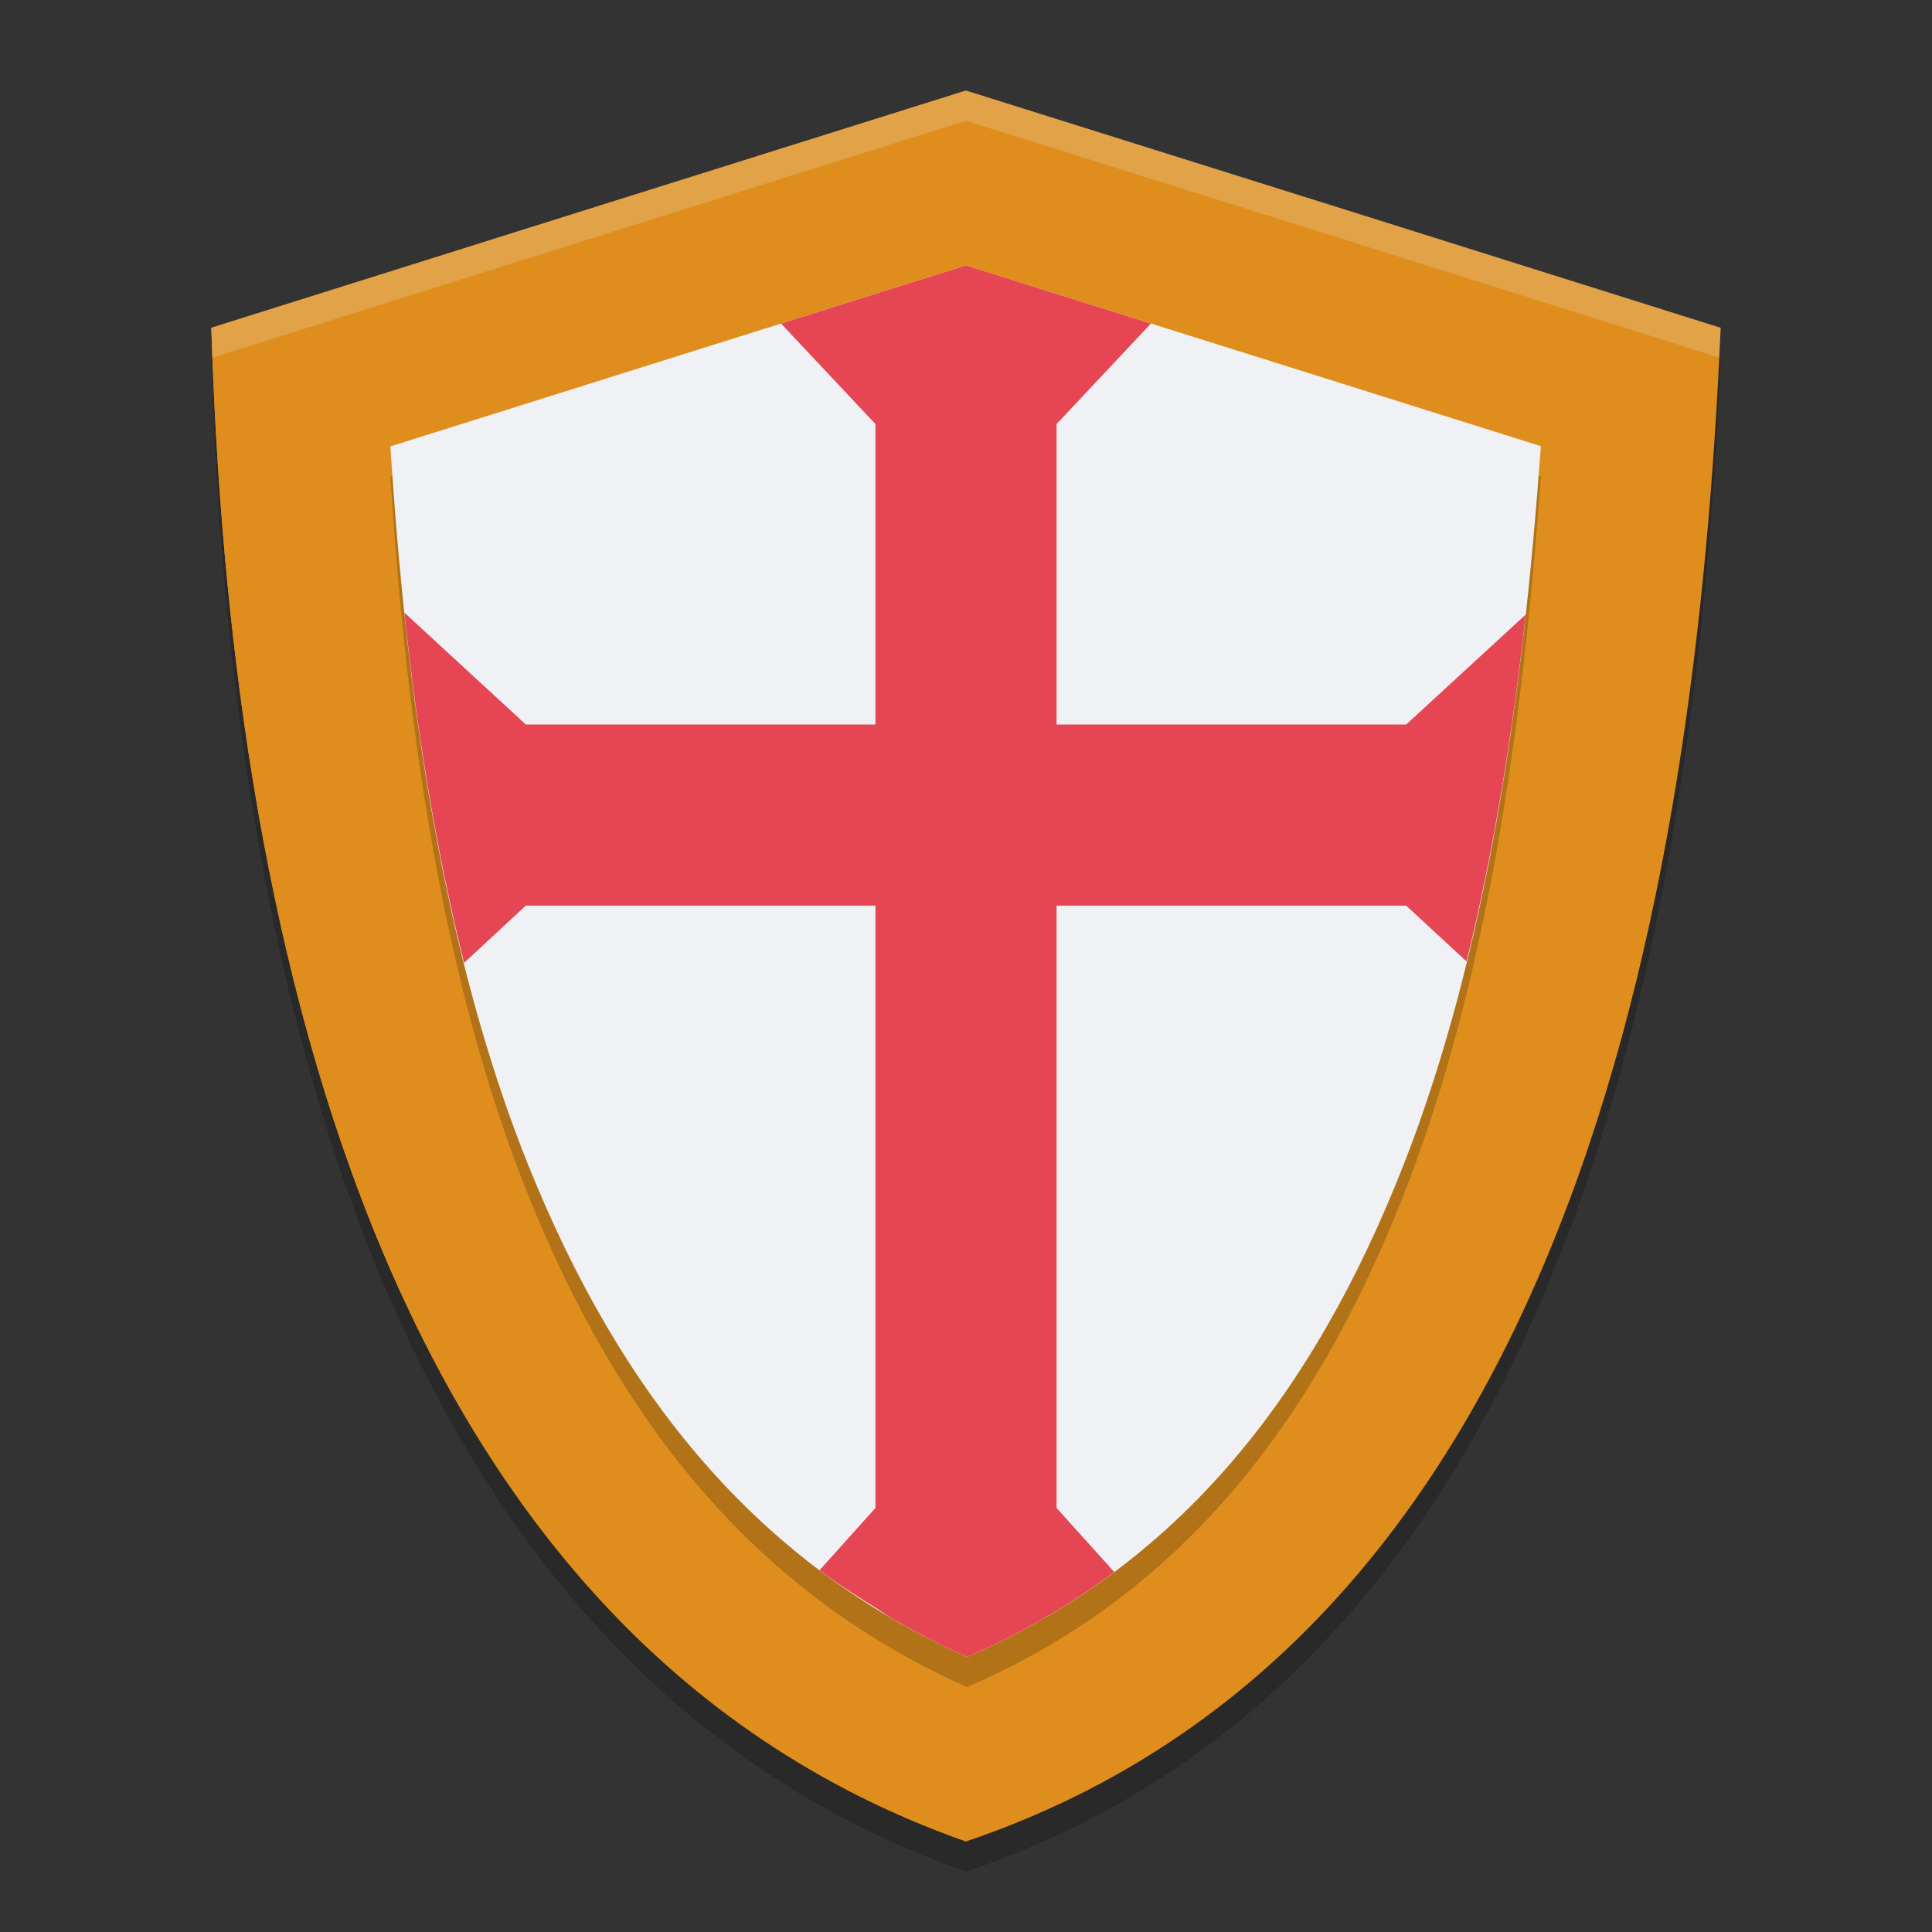 <svg xmlns="http://www.w3.org/2000/svg" width="64" height="64" version="1.1">
 <rect width="100%" height="100%" fill="#333333" stroke="none"/>
 <path style="opacity:0.2;fill-rule:evenodd" d="M 32,4 C 23.667,6.614 15.333,9.238 7,11.859 7.61,31.318 12.273,55.053 32,62 51.938,55.263 56.154,31.108 57,11.859 48.667,9.236 40.333,6.612 32,4 Z"/>
 <path style="fill:#eff1f5;fill-rule:evenodd" d="m 32,8.045 c -7.052,2.16 -14.102,4.327 -21.154,6.492 0.517,16.073 4.463,35.679 21.154,41.419 C 48.871,50.391 52.437,30.438 53.154,14.536 46.102,12.37 39.052,10.203 32,8.045"/>
 <path style="fill:#df8e1d;fill-rule:evenodd" d="M 32,3 C 23.667,5.614 15.333,8.238 7,10.859 7.61,30.318 12.273,54.053 32,61 51.938,54.263 56.154,30.108 57,10.859 48.667,8.236 40.333,5.612 32,3 Z"/>
 <path style="fill:#df8e1d;fill-rule:evenodd" d="M 32,3 C 23.667,5.614 15.333,8.238 7,10.859 7.61,30.318 12.273,54.053 32,61 Z"/>
 <path style="opacity:0.2;fill-rule:evenodd" d="m 32,9.794 c 6.346,1.99 12.695,3.987 19.043,5.985 C 50.457,23.95 49.287,32.486 46.486,39.611 43.48,47.255 39.035,52.862 32.035,55.888 25.062,52.784 20.539,47.166 17.49,39.573 14.642,32.479 13.453,23.978 12.933,15.787 19.29,13.787 25.645,11.788 32,9.794 Z"/>
 <path style="fill:#eff1f5;fill-rule:evenodd" d="m 32,8.794 c 6.346,1.99 12.695,3.987 19.043,5.985 C 50.457,22.95 49.287,31.486 46.486,38.611 43.48,46.255 39.035,51.862 32.035,54.888 25.062,51.784 20.539,46.166 17.49,38.573 14.642,31.479 13.453,22.978 12.933,14.787 19.29,12.787 25.645,10.788 32,8.794 Z"/>
 <path style="fill:#e64553" d="M 32 8.793 C 29.959 9.434 27.917 10.077 25.875 10.719 L 29 14.047 L 29 24 L 18.301 24 L 17.418 24 L 13.398 20.297 C 13.814 24.245 14.442 28.168 15.375 31.895 L 17.418 30 L 18.301 30 L 29 30 L 29 49.953 L 27.148 52.016 C 27.154 52.02 27.159 52.023 27.164 52.027 C 27.76 52.475 28.393 52.88 29.035 53.277 C 29.194 53.375 29.338 53.487 29.5 53.582 C 30.307 54.056 31.151 54.493 32.035 54.887 C 32.928 54.501 33.778 54.072 34.59 53.602 C 35.399 53.133 36.168 52.626 36.902 52.078 C 36.905 52.076 36.908 52.076 36.91 52.074 L 35 49.953 L 35 30 L 45.66 30 L 46.582 30 L 48.582 31.85 C 49.489 28.151 50.111 24.265 50.539 20.361 L 46.582 24 L 45.66 24 L 35 24 L 35 14.047 L 38.125 10.719 C 36.083 10.077 34.041 9.433 32 8.793 z"/>
 <path style="opacity:0.2;fill:#eff1f5;fill-rule:evenodd" d="M 32 3 C 23.667 5.614 15.333 8.238 7 10.859 C 7.01 11.184 7.028 11.516 7.043 11.846 C 15.362 9.229 23.681 6.61 32 4 C 40.311 6.605 48.622 9.221 56.934 11.838 C 56.959 11.509 56.986 11.177 57 10.859 C 48.667 8.236 40.333 5.612 32 3 z"/>
</svg>
